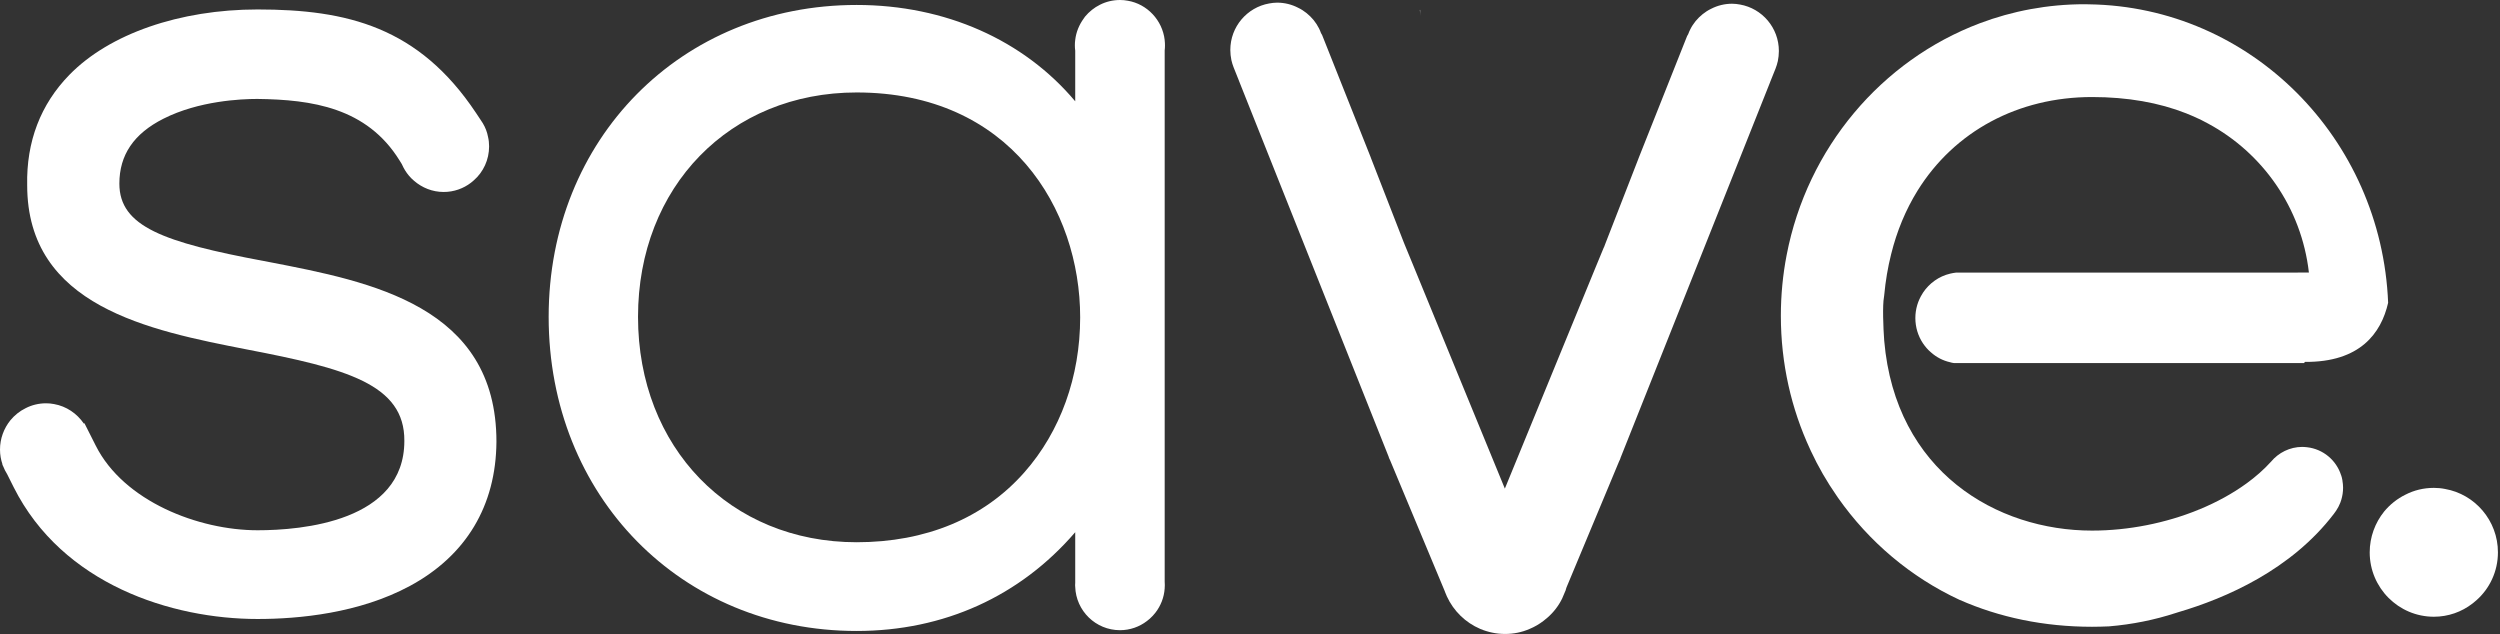 <?xml version="1.0" encoding="UTF-8"?>
<svg width="134px" height="34px" viewBox="0 0 134 34" version="1.1" xmlns="http://www.w3.org/2000/svg" xmlns:xlink="http://www.w3.org/1999/xlink">
    <rect x="0" y="0" width="134" height="34" fill="#333333" stroke="none"/>
    <!-- Generator: Sketch 44.1 (41455) - http://www.bohemiancoding.com/sketch -->
    <title>Group 4</title>
    <desc>Created with Sketch.</desc>
    <defs></defs>
    <g id="Page-1" stroke="none" stroke-width="1" fill="none" fill-rule="evenodd">
        <g id="Log-In" transform="translate(-616, -73)" fill="#FFFFFF">
            <g id="Group-4" transform="translate(616, 73)">
                <g id="Page-1">
                    <path d="M14.464,14.052 L14.137,13.99 C8.786,12.987 6.398,12.149 6.398,9.842 C6.398,8.306 7.17,7.166 8.76,6.363 C10.653,5.405 12.914,5.303 13.788,5.303 C16.715,5.338 19.664,5.764 21.421,8.608 L21.536,8.794 L21.536,8.794 C21.638,9.025 21.766,9.238 21.925,9.424 C22.009,9.522 22.097,9.611 22.194,9.691 C22.622,10.063 23.178,10.29 23.783,10.29 C24.331,10.29 24.843,10.103 25.245,9.793 L25.399,9.664 C25.902,9.225 26.216,8.568 26.216,7.845 C26.216,7.672 26.198,7.499 26.158,7.335 L26.158,7.335 C26.11,7.073 26.013,6.829 25.88,6.607 C25.845,6.545 25.805,6.483 25.761,6.425 L25.514,6.053 C22.446,1.447 18.613,0.507 13.806,0.507 C9.629,0.507 5.859,1.816 3.718,4.012 C2.173,5.596 1.409,7.592 1.457,9.926 C1.457,16.421 8,17.708 13.263,18.737 C18.516,19.748 21.699,20.583 21.673,23.635 C21.673,27.956 16.172,28.422 13.806,28.422 C10.631,28.422 6.632,26.865 5.135,23.892 L4.526,22.686 L4.493,22.702 C4.125,22.164 3.558,21.774 2.897,21.658 C2.76,21.631 2.614,21.617 2.468,21.617 C2.077,21.617 1.703,21.709 1.375,21.878 C1.056,22.034 0.779,22.258 0.556,22.528 C0.21,22.958 0,23.507 0,24.098 C0,24.377 0.049,24.644 0.134,24.894 L0.124,24.899 L0.166,24.984 C0.225,25.136 0.298,25.281 0.384,25.417 L0.733,26.115 C3.351,31.324 9.201,33.178 13.806,33.178 C16.031,33.178 19.254,32.872 21.969,31.408 C24.984,29.78 26.587,27.109 26.609,23.675 C26.609,16.399 19.876,15.099 14.464,14.052" id="Fill-1"></path>
                    <path d="M131.052,26.208 C130.861,26.169 130.658,26.15 130.455,26.15 C129.909,26.15 129.389,26.278 128.932,26.514 C128.488,26.731 128.101,27.043 127.789,27.419 C127.307,28.019 127.016,28.784 127.016,29.607 C127.016,31.508 128.558,33.057 130.455,33.057 C131.23,33.057 131.946,32.796 132.518,32.355 L132.733,32.177 C133.444,31.552 133.889,30.627 133.889,29.607 C133.889,27.904 132.657,26.488 131.052,26.208" id="Fill-3"></path>
                    <path d="M123.161,14.611 L104.848,14.611 C104.738,14.624 104.632,14.642 104.526,14.668 C103.921,14.81 103.405,15.188 103.069,15.693 C103.06,15.707 103.052,15.72 103.047,15.733 C102.804,16.11 102.663,16.563 102.663,17.046 C102.663,17.548 102.813,18.014 103.069,18.4 C103.193,18.582 103.334,18.75 103.502,18.888 C103.789,19.145 104.142,19.331 104.526,19.416 C104.592,19.438 104.659,19.451 104.729,19.46 L123.497,19.46 L123.545,19.398 C126.494,19.42 127.629,17.867 128.004,16.23 C127.651,7.41 120.632,0.356 111.974,0.232 C111.895,0.227 111.815,0.227 111.736,0.227 C109.762,0.227 107.868,0.587 106.115,1.248 C100.853,3.235 96.866,7.925 95.763,13.675 C95.56,14.726 95.454,15.813 95.454,16.927 C95.454,19.487 96.014,21.913 97.021,24.079 C97.034,24.11 97.047,24.145 97.065,24.176 C97.458,25.019 97.922,25.822 98.447,26.576 C98.469,26.607 98.491,26.643 98.513,26.674 C100.173,29.039 102.416,30.938 105.034,32.153 L105.038,32.153 C107.157,33.089 109.55,33.595 112.133,33.595 C112.438,33.595 112.742,33.586 113.042,33.573 C114.283,33.471 115.484,33.227 116.627,32.854 C116.663,32.841 116.698,32.832 116.738,32.819 C119.325,32.06 122.804,30.538 125.091,27.548 C125.135,27.49 125.179,27.433 125.219,27.37 C125.307,27.237 125.382,27.095 125.439,26.949 C125.457,26.9 125.475,26.847 125.492,26.794 C125.554,26.59 125.589,26.368 125.589,26.142 C125.589,26.013 125.576,25.884 125.554,25.764 L125.554,25.747 C125.545,25.689 125.532,25.636 125.519,25.583 C125.514,25.574 125.514,25.569 125.51,25.56 C125.506,25.529 125.497,25.498 125.483,25.472 C125.227,24.669 124.521,24.07 123.66,23.972 C123.616,23.963 123.567,23.959 123.519,23.959 L123.497,23.959 C123.466,23.954 123.435,23.954 123.408,23.954 C122.733,23.954 122.128,24.265 121.726,24.748 C121.347,25.165 120.901,25.56 120.402,25.92 C119.669,26.452 118.813,26.922 117.886,27.304 C117.881,27.308 117.881,27.308 117.877,27.308 C117.863,27.313 117.85,27.313 117.837,27.317 L117.833,27.326 C116.097,28.032 114.106,28.44 112.133,28.44 C107.025,28.44 101.599,25.29 100.994,18.262 C100.941,17.557 100.897,16.363 100.981,15.924 L100.994,15.822 C101.065,15.054 101.189,14.322 101.365,13.626 C101.67,12.388 102.147,11.243 102.778,10.223 C104.76,7.033 108.173,5.201 112.133,5.201 C114.036,5.201 115.727,5.502 117.179,6.075 C117.294,6.119 117.404,6.168 117.519,6.217 C117.643,6.27 117.762,6.323 117.881,6.381 C117.899,6.385 117.912,6.394 117.925,6.399 C118.067,6.47 118.203,6.545 118.34,6.616 C121.272,8.191 123.36,11.137 123.757,14.606 L123.161,14.606 L123.161,14.611 Z" id="Fill-5"></path>
                    <path d="M76.12,0.532 L76.104,0.532 C76.115,0.637 76.12,0.742 76.12,0.846 L76.12,0.532 Z" id="Fill-7"></path>
                    <path d="M93.269,0.244 C93.132,0.217 92.982,0.2 92.836,0.2 C92.439,0.2 92.055,0.297 91.719,0.47 C91.393,0.626 91.11,0.861 90.885,1.131 C90.774,1.269 90.677,1.415 90.598,1.575 C90.554,1.659 90.518,1.744 90.487,1.832 C90.465,1.863 90.448,1.899 90.43,1.93 L90.253,2.374 L87.83,8.474 L87.799,8.558 L86.055,13.039 L85.971,13.261 L85.967,13.257 L85.547,14.273 L83.176,20.053 L80.66,26.189 L78.117,19.996 L75.746,14.215 L75.327,13.199 L75.239,12.982 L73.495,8.501 L73.464,8.416 L71.04,2.316 L70.863,1.872 C70.846,1.841 70.828,1.806 70.806,1.775 C70.775,1.686 70.74,1.602 70.696,1.517 C70.616,1.358 70.519,1.211 70.409,1.074 C70.184,0.803 69.901,0.568 69.574,0.413 C69.239,0.24 68.855,0.142 68.457,0.142 C68.312,0.142 68.162,0.16 68.025,0.186 C66.846,0.395 65.945,1.429 65.945,2.68 C65.945,2.862 65.967,3.048 66.003,3.225 C66.007,3.23 66.007,3.234 66.007,3.239 C66.034,3.363 66.073,3.483 66.117,3.598 C66.117,3.603 66.122,3.607 66.122,3.611 L66.413,4.339 L66.413,4.343 L74.439,24.499 L74.439,24.512 L74.484,24.623 L74.488,24.619 L75.062,25.994 L77.446,31.704 C77.446,31.708 77.45,31.713 77.45,31.722 L77.552,31.966 C77.91,32.747 78.55,33.372 79.34,33.709 C79.751,33.882 80.201,33.98 80.673,33.98 C81.141,33.98 81.583,33.887 81.989,33.709 C82.258,33.598 82.505,33.452 82.731,33.279 L82.947,33.102 C83.274,32.818 83.543,32.467 83.733,32.077 L83.923,31.629 C83.923,31.624 83.927,31.615 83.927,31.606 C83.94,31.566 83.953,31.531 83.962,31.491 L86.232,26.052 L86.805,24.676 L86.81,24.681 L86.854,24.57 L86.854,24.557 L94.88,4.401 L94.88,4.397 L95.172,3.669 C95.172,3.665 95.176,3.66 95.176,3.656 C95.22,3.54 95.26,3.421 95.286,3.296 C95.286,3.292 95.286,3.288 95.291,3.283 C95.326,3.106 95.348,2.919 95.348,2.737 C95.348,1.486 94.448,0.453 93.269,0.244" id="Fill-9"></path>
                    <path d="M54.904,25.32 C52.74,27.773 49.628,29.064 45.915,29.064 C39.125,29.064 34.198,23.984 34.198,16.983 C34.198,10.009 39.125,4.956 45.915,4.956 C54.149,4.956 57.897,11.202 57.897,17.01 C57.897,20.187 56.837,23.132 54.904,25.32 M62.443,2.429 C62.443,2.338 62.438,2.251 62.427,2.164 L62.427,2.143 C62.303,1.078 61.486,0.217 60.453,0.04 C60.316,0.013 60.175,0 60.034,0 C59.65,0 59.283,0.089 58.961,0.253 C58.648,0.408 58.378,0.626 58.157,0.892 C58.131,0.925 58.109,0.962 58.084,0.997 C57.844,1.328 57.679,1.718 57.631,2.145 C57.618,2.238 57.613,2.331 57.613,2.429 C57.613,2.522 57.618,2.615 57.631,2.708 C57.631,2.71 57.632,2.712 57.632,2.714 L57.632,5.43 C54.877,2.152 50.679,0.266 45.915,0.266 C36.503,0.266 29.408,7.449 29.408,16.983 C29.408,26.584 36.503,33.82 45.915,33.82 C50.595,33.82 54.674,31.961 57.632,28.527 L57.632,31.248 C57.632,31.251 57.631,31.254 57.631,31.258 C57.626,31.293 57.626,31.329 57.626,31.364 C57.626,31.391 57.626,31.422 57.631,31.448 C57.671,32.74 58.73,33.778 60.032,33.778 C60.571,33.778 61.074,33.596 61.472,33.29 L61.626,33.165 C61.74,33.064 61.844,32.952 61.937,32.831 C62.216,32.468 62.394,32.023 62.427,31.54 L62.427,31.518 C62.432,31.467 62.434,31.414 62.434,31.364 C62.434,31.299 62.43,31.236 62.427,31.172 L62.427,2.702 C62.438,2.611 62.443,2.52 62.443,2.429" id="Fill-11"></path>
                </g>
            </g>
        </g>
    </g>
</svg>